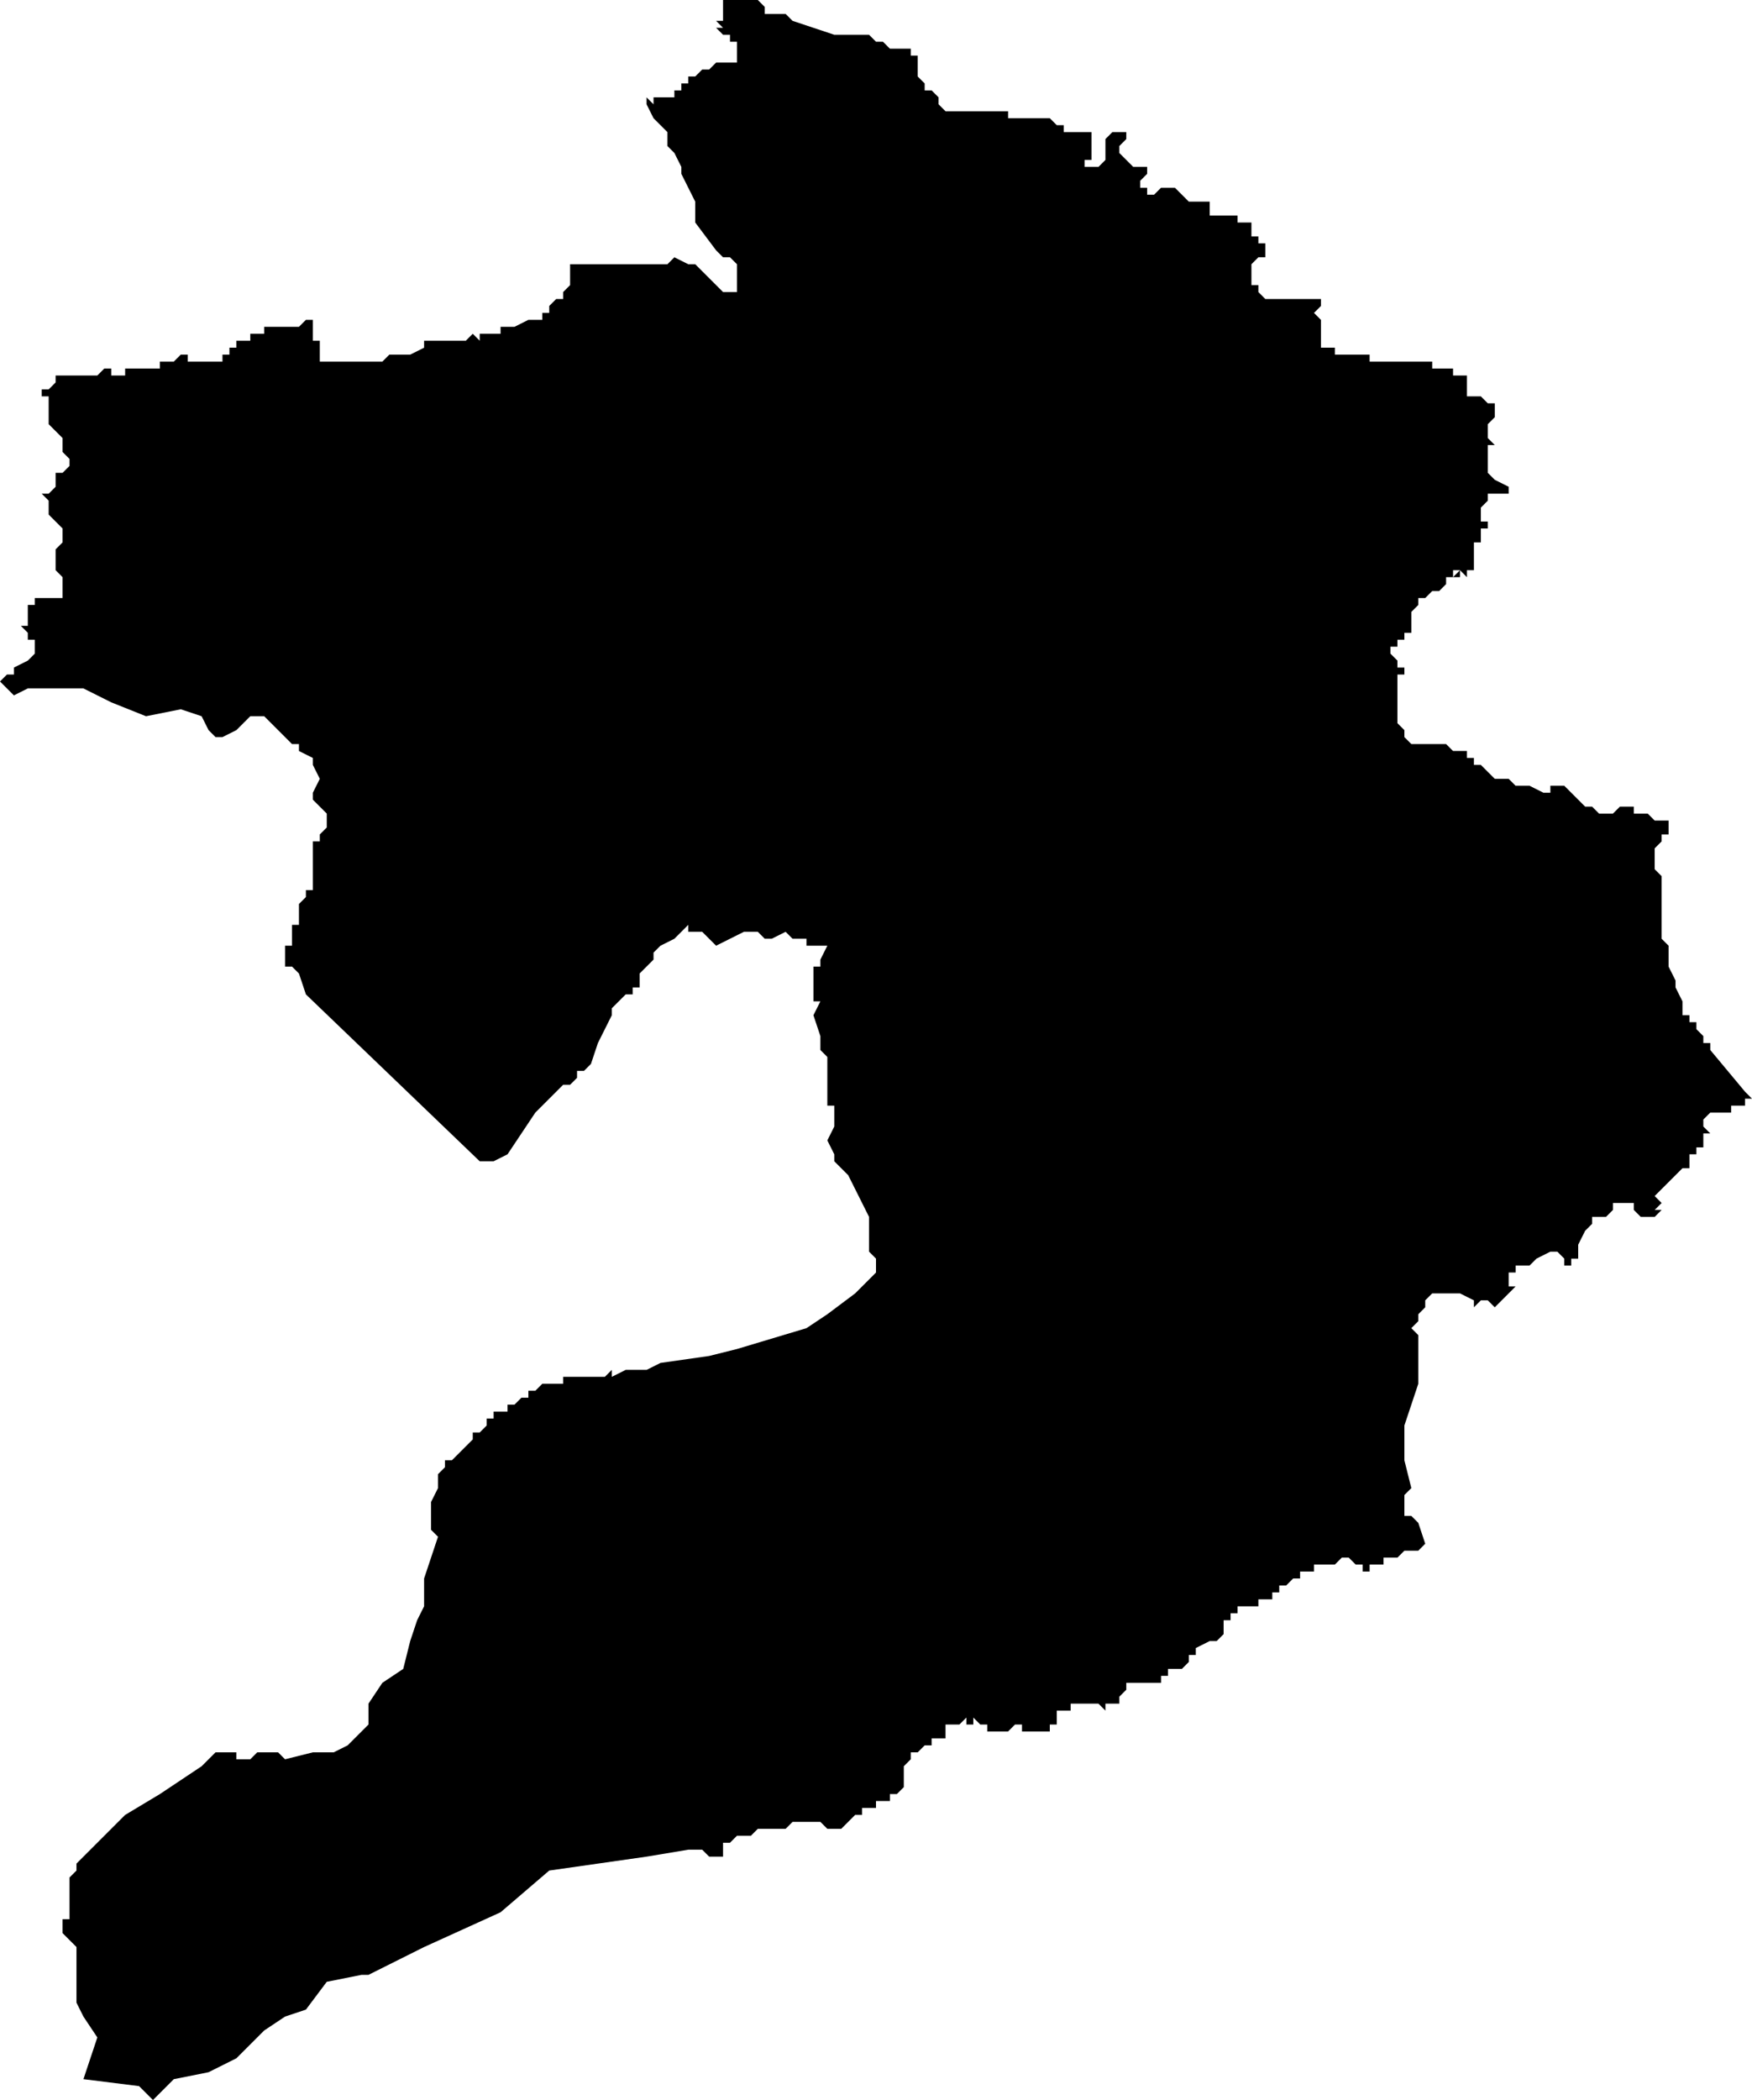 <?xml version="1.0" standalone="no"?><!DOCTYPE svg PUBLIC "-//W3C//DTD SVG 1.1//EN" "http://www.w3.org/Graphics/SVG/1.1/DTD/svg11.dtd"><svg xmlns="http://www.w3.org/2000/svg" viewBox="-545 163 252 302" version = "1.1">
<g id="20303" ><path d="M -328,233 L -328,234 L -329,234 L -330,234 L -331,234 L -331,235 L -332,236 L -332,237 L -332,238 L -331,238 L -331,239 L -332,239 L -332,240 L -331,240 L -332,240 L -332,241 L -333,241 L -333,242 L -332,242 L -333,242 L -333,243 L -334,243 L -333,243 L -333,244 L -334,244 L -333,244 L -333,245 L -334,245 L -334,246 L -335,245 L -335,246 L -336,246 L -335,245 L -336,245 L -336,246 L -337,246 L -337,247 L -338,248 L -339,248 L -339,249 L -339,248 L -340,249 L -339,249 L -340,249 L -341,249 L -340,249 L -341,249 L -341,250 L -342,251 L -342,252 L -342,253 L -342,254 L -343,254 L -343,255 L -344,255 L -344,256 L -345,256 L -345,257 L -344,258 L -344,259 L -343,259 L -343,260 L -344,260 L -344,261 L -344,262 L -344,263 L -344,264 L -344,265 L -344,267 L -343,268 L -343,269 L -342,270 L -341,270 L -340,270 L -339,270 L -338,270 L -337,270 L -336,271 L -335,271 L -334,271 L -334,272 L -333,272 L -333,273 L -332,273 L -331,274 L -330,275 L -329,275 L -328,275 L -327,276 L -325,276 L -323,277 L -322,277 L -322,276 L -321,276 L -320,276 L -319,277 L -318,278 L -317,279 L -316,279 L -315,280 L -313,280 L -312,279 L -311,279 L -310,279 L -310,280 L -309,280 L -308,280 L -307,281 L -306,281 L -305,281 L -305,282 L -305,283 L -306,283 L -306,284 L -307,285 L -307,286 L -307,287 L -307,288 L -306,289 L -306,290 L -306,291 L -306,292 L -306,293 L -306,294 L -306,295 L -306,296 L -306,297 L -306,298 L -305,299 L -305,300 L -305,301 L -305,302 L -304,304 L -304,305 L -303,307 L -303,308 L -303,309 L -302,309 L -302,310 L -301,310 L -301,311 L -300,312 L -300,313 L -299,313 L -299,314 L -294,320 L -293,321 L -294,321 L -294,322 L -295,322 L -296,322 L -296,323 L -297,323 L -298,323 L -299,323 L -299,324 L -299,323 L -300,324 L -300,325 L -299,325 L -300,325 L -299,326 L -300,326 L -300,327 L -300,328 L -301,328 L -301,329 L -302,329 L -302,330 L -302,331 L -303,331 L -307,335 L -306,336 L -307,337 L -306,337 L -307,338 L -308,338 L -309,338 L -310,337 L -310,336 L -311,336 L -312,336 L -313,336 L -313,337 L -314,338 L -315,338 L -316,338 L -316,339 L -317,340 L -318,342 L -318,344 L -319,344 L -319,345 L -320,345 L -320,344 L -321,343 L -322,343 L -324,344 L -325,345 L -326,345 L -327,345 L -327,346 L -328,346 L -328,347 L -328,348 L -327,348 L -328,349 L -329,350 L -330,351 L -331,350 L -332,350 L -333,351 L -333,350 L -335,349 L -336,349 L -337,349 L -338,349 L -339,349 L -340,350 L -340,351 L -341,352 L -341,353 L -342,354 L -341,355 L -341,357 L -341,359 L -341,362 L -343,368 L -343,372 L -343,373 L -342,377 L -343,378 L -343,379 L -343,381 L -342,381 L -341,382 L -340,385 L -341,386 L -342,386 L -343,386 L -344,387 L -345,387 L -346,387 L -346,388 L -347,388 L -348,388 L -348,389 L -349,389 L -349,388 L -350,388 L -351,387 L -352,387 L -353,388 L -354,388 L -355,388 L -356,388 L -356,389 L -357,389 L -358,389 L -358,390 L -359,390 L -360,391 L -361,391 L -361,392 L -362,392 L -362,393 L -363,393 L -364,393 L -364,394 L -365,394 L -366,394 L -367,394 L -367,395 L -368,395 L -368,396 L -369,396 L -369,397 L -369,398 L -370,399 L -371,399 L -373,400 L -373,401 L -374,401 L -374,402 L -375,403 L -376,403 L -377,403 L -377,404 L -378,404 L -378,405 L -379,405 L -380,405 L -381,405 L -382,405 L -383,405 L -383,406 L -384,407 L -384,408 L -385,408 L -386,408 L -386,409 L -387,408 L -388,408 L -389,408 L -390,408 L -391,408 L -391,409 L -392,409 L -393,409 L -393,410 L -393,411 L -394,411 L -394,412 L -395,412 L -396,412 L -397,412 L -398,412 L -398,411 L -399,411 L -400,412 L -401,412 L -402,412 L -403,412 L -403,411 L -404,411 L -405,410 L -405,411 L -406,411 L -406,410 L -407,411 L -409,411 L -409,412 L -409,413 L -410,413 L -411,413 L -411,414 L -412,414 L -413,415 L -414,415 L -414,416 L -415,417 L -415,418 L -415,419 L -415,420 L -416,421 L -417,421 L -417,422 L -418,422 L -419,422 L -419,423 L -420,423 L -421,423 L -421,424 L -422,424 L -423,425 L -424,426 L -426,426 L -427,425 L -428,425 L -429,425 L -430,425 L -431,425 L -432,426 L -433,426 L -434,426 L -435,426 L -436,426 L -437,427 L -438,427 L -439,427 L -440,428 L -441,428 L -441,429 L -441,430 L -442,430 L -443,430 L -444,429 L -445,429 L -446,429 L -452,430 L -466,432 L -473,438 L -484,443 L -492,447 L -493,447 L -498,448 L -501,452 L -504,453 L -507,455 L -511,459 L -515,461 L -520,462 L -523,465 L -525,463 L -533,462 L -531,456 L -533,453 L -534,451 L -534,450 L -534,448 L -534,447 L -534,446 L -534,445 L -534,443 L -535,442 L -536,441 L -536,439 L -535,439 L -535,438 L -535,437 L -535,436 L -535,435 L -535,434 L -535,433 L -534,432 L -534,431 L -533,430 L -532,429 L -530,427 L -527,424 L -522,421 L -516,417 L -514,415 L -513,415 L -512,415 L -511,415 L -511,416 L -510,416 L -509,416 L -508,415 L -507,415 L -506,415 L -505,415 L -504,416 L -500,415 L -497,415 L -495,414 L -492,411 L -492,410 L -492,408 L -490,405 L -487,403 L -486,399 L -485,396 L -484,394 L -484,390 L -482,384 L -483,383 L -483,380 L -483,379 L -482,377 L -482,376 L -482,375 L -481,374 L -481,373 L -480,373 L -479,372 L -478,371 L -477,370 L -477,369 L -476,369 L -475,368 L -475,367 L -474,367 L -474,366 L -473,366 L -472,366 L -472,365 L -471,365 L -470,364 L -469,364 L -469,363 L -468,363 L -467,362 L -466,362 L -465,362 L -464,362 L -464,361 L -463,361 L -462,361 L -461,361 L -460,361 L -459,361 L -458,361 L -457,360 L -457,361 L -455,360 L -454,360 L -452,360 L -450,359 L -443,358 L -439,357 L -429,354 L -426,352 L -422,349 L -419,346 L -419,344 L -420,343 L -420,338 L -423,332 L -425,330 L -425,329 L -426,327 L -425,325 L -425,324 L -425,322 L -426,322 L -426,321 L -426,320 L -426,319 L -426,318 L -426,317 L -426,315 L -427,314 L -427,312 L -428,309 L -427,307 L -428,307 L -428,304 L -428,302 L -427,302 L -427,301 L -426,299 L -427,299 L -428,299 L -429,299 L -429,298 L -430,298 L -431,298 L -432,297 L -434,298 L -435,298 L -436,297 L -437,297 L -438,297 L -440,298 L -442,299 L -443,298 L -444,297 L -446,297 L -446,296 L -447,297 L -448,298 L -450,299 L -451,300 L -451,301 L -452,302 L -453,303 L -453,304 L -453,305 L -454,305 L -454,306 L -455,306 L -456,307 L -457,308 L -457,309 L -458,311 L -459,313 L -460,316 L -461,317 L -462,317 L -462,318 L -463,319 L -464,319 L -466,321 L -468,323 L -470,326 L -472,329 L -474,330 L -476,330 L -501,306 L -502,303 L -503,302 L -504,302 L -504,301 L -504,300 L -504,299 L -503,299 L -503,298 L -503,297 L -503,296 L -502,296 L -502,295 L -503,295 L -502,295 L -502,294 L -503,294 L -502,294 L -502,293 L -501,292 L -501,291 L -500,291 L -500,290 L -500,289 L -500,288 L -499,288 L -500,288 L -500,287 L -500,286 L -500,285 L -500,284 L -499,284 L -499,283 L -498,282 L -498,281 L -498,280 L -499,279 L -500,278 L -500,277 L -499,275 L -500,273 L -500,272 L -502,271 L -502,270 L -503,270 L -504,269 L -505,268 L -507,266 L -508,266 L -509,266 L -510,267 L -511,268 L -513,269 L -514,269 L -515,268 L -516,266 L -519,265 L -524,266 L -529,264 L -531,263 L -533,262 L -537,262 L -540,262 L -541,262 L -543,263 L -545,261 L -544,260 L -543,260 L -543,259 L -541,258 L -540,257 L -540,255 L -541,255 L -541,254 L -542,253 L -541,253 L -541,252 L -541,251 L -541,250 L -540,250 L -540,249 L -538,249 L -537,249 L -536,249 L -536,248 L -536,247 L -536,246 L -537,245 L -537,244 L -537,242 L -536,241 L -536,240 L -536,239 L -537,238 L -538,237 L -538,236 L -538,235 L -539,234 L -538,234 L -537,233 L -537,231 L -536,231 L -535,230 L -535,229 L -536,228 L -536,226 L -538,224 L -538,223 L -538,222 L -538,221 L -538,220 L -539,220 L -539,219 L -538,219 L -537,218 L -537,217 L -536,217 L -536,216 L -536,217 L -535,217 L -534,217 L -533,217 L -532,217 L -531,217 L -530,216 L -529,216 L -529,217 L -528,217 L -527,217 L -527,216 L -526,216 L -525,216 L -524,216 L -523,216 L -522,216 L -522,215 L -521,215 L -520,215 L -519,214 L -518,214 L -518,215 L -517,215 L -516,215 L -515,215 L -514,215 L -513,215 L -513,214 L -512,214 L -512,213 L -511,213 L -511,212 L -510,212 L -509,212 L -509,211 L -508,211 L -507,211 L -507,210 L -506,210 L -505,210 L -504,210 L -503,210 L -502,210 L -501,209 L -500,209 L -500,210 L -500,211 L -500,212 L -499,212 L -499,213 L -499,214 L -499,215 L -498,215 L -497,215 L -496,215 L -495,215 L -493,215 L -492,215 L -491,215 L -490,215 L -489,214 L -487,214 L -486,214 L -484,213 L -484,212 L -483,212 L -482,212 L -481,212 L -480,212 L -479,212 L -478,212 L -477,211 L -476,212 L -476,211 L -475,211 L -474,211 L -473,211 L -473,210 L -472,210 L -471,210 L -469,209 L -468,209 L -467,209 L -467,208 L -466,208 L -466,207 L -465,206 L -464,206 L -464,205 L -463,204 L -463,203 L -463,202 L -463,201 L -462,201 L -460,201 L -454,201 L -453,201 L -451,201 L -449,201 L -448,200 L -446,201 L -445,201 L -444,202 L -442,204 L -441,205 L -440,205 L -439,205 L -439,204 L -439,203 L -439,202 L -439,201 L -440,200 L -441,200 L -442,199 L -445,195 L -445,192 L -447,188 L -447,187 L -448,185 L -449,184 L -449,183 L -449,182 L -450,181 L -451,180 L -452,178 L -452,177 L -451,178 L -451,177 L -450,177 L -449,177 L -448,177 L -448,176 L -447,176 L -447,175 L -446,175 L -446,174 L -445,174 L -444,173 L -443,173 L -442,172 L -441,172 L -440,172 L -439,172 L -439,171 L -439,170 L -439,169 L -440,169 L -440,168 L -441,168 L -442,167 L -441,167 L -442,166 L -441,166 L -441,165 L -441,164 L -441,163 L -440,163 L -439,163 L -438,163 L -437,163 L -436,163 L -435,164 L -435,165 L -434,165 L -433,165 L -432,165 L -431,166 L -425,168 L -424,168 L -421,168 L -420,168 L -419,169 L -418,169 L -417,170 L -416,170 L -415,170 L -414,170 L -414,171 L -413,171 L -413,172 L -413,173 L -413,174 L -412,175 L -412,176 L -411,176 L -410,177 L -410,178 L -409,179 L -408,179 L -407,179 L -406,179 L -405,179 L -404,179 L -403,179 L -402,179 L -401,179 L -400,179 L -400,180 L -399,180 L -398,180 L -397,180 L -396,180 L -395,180 L -394,180 L -393,181 L -392,181 L -392,182 L -391,182 L -390,182 L -389,182 L -388,182 L -388,183 L -388,184 L -388,185 L -388,186 L -389,186 L -389,187 L -388,187 L -387,187 L -386,186 L -386,185 L -386,184 L -386,183 L -385,182 L -384,182 L -383,182 L -383,183 L -384,184 L -384,185 L -383,186 L -382,187 L -381,187 L -380,187 L -380,188 L -381,189 L -381,190 L -380,190 L -380,191 L -379,191 L -378,190 L -377,190 L -376,190 L -375,191 L -374,192 L -373,192 L -372,192 L -371,192 L -371,193 L -371,194 L -370,194 L -369,194 L -368,194 L -367,194 L -367,195 L -366,195 L -365,195 L -365,196 L -365,197 L -364,197 L -364,198 L -363,198 L -363,199 L -363,200 L -364,200 L -365,201 L -365,202 L -365,203 L -365,204 L -364,204 L -364,205 L -363,206 L -362,206 L -361,206 L -360,206 L -359,206 L -358,206 L -357,206 L -356,206 L -355,206 L -355,207 L -356,208 L -355,209 L -355,210 L -355,211 L -355,212 L -355,213 L -354,213 L -353,213 L -353,214 L -352,214 L -351,214 L -350,214 L -349,214 L -348,214 L -348,215 L -347,215 L -346,215 L -345,215 L -344,215 L -343,215 L -342,215 L -341,215 L -340,215 L -339,215 L -339,216 L -338,216 L -337,216 L -336,216 L -336,217 L -335,217 L -334,217 L -334,218 L -334,219 L -334,220 L -332,220 L -331,221 L -330,221 L -330,222 L -330,223 L -331,224 L -331,225 L -331,226 L -330,227 L -331,227 L -331,228 L -331,229 L -331,230 L -331,231 L -330,232 L -328,233 " /></g>
</svg>
